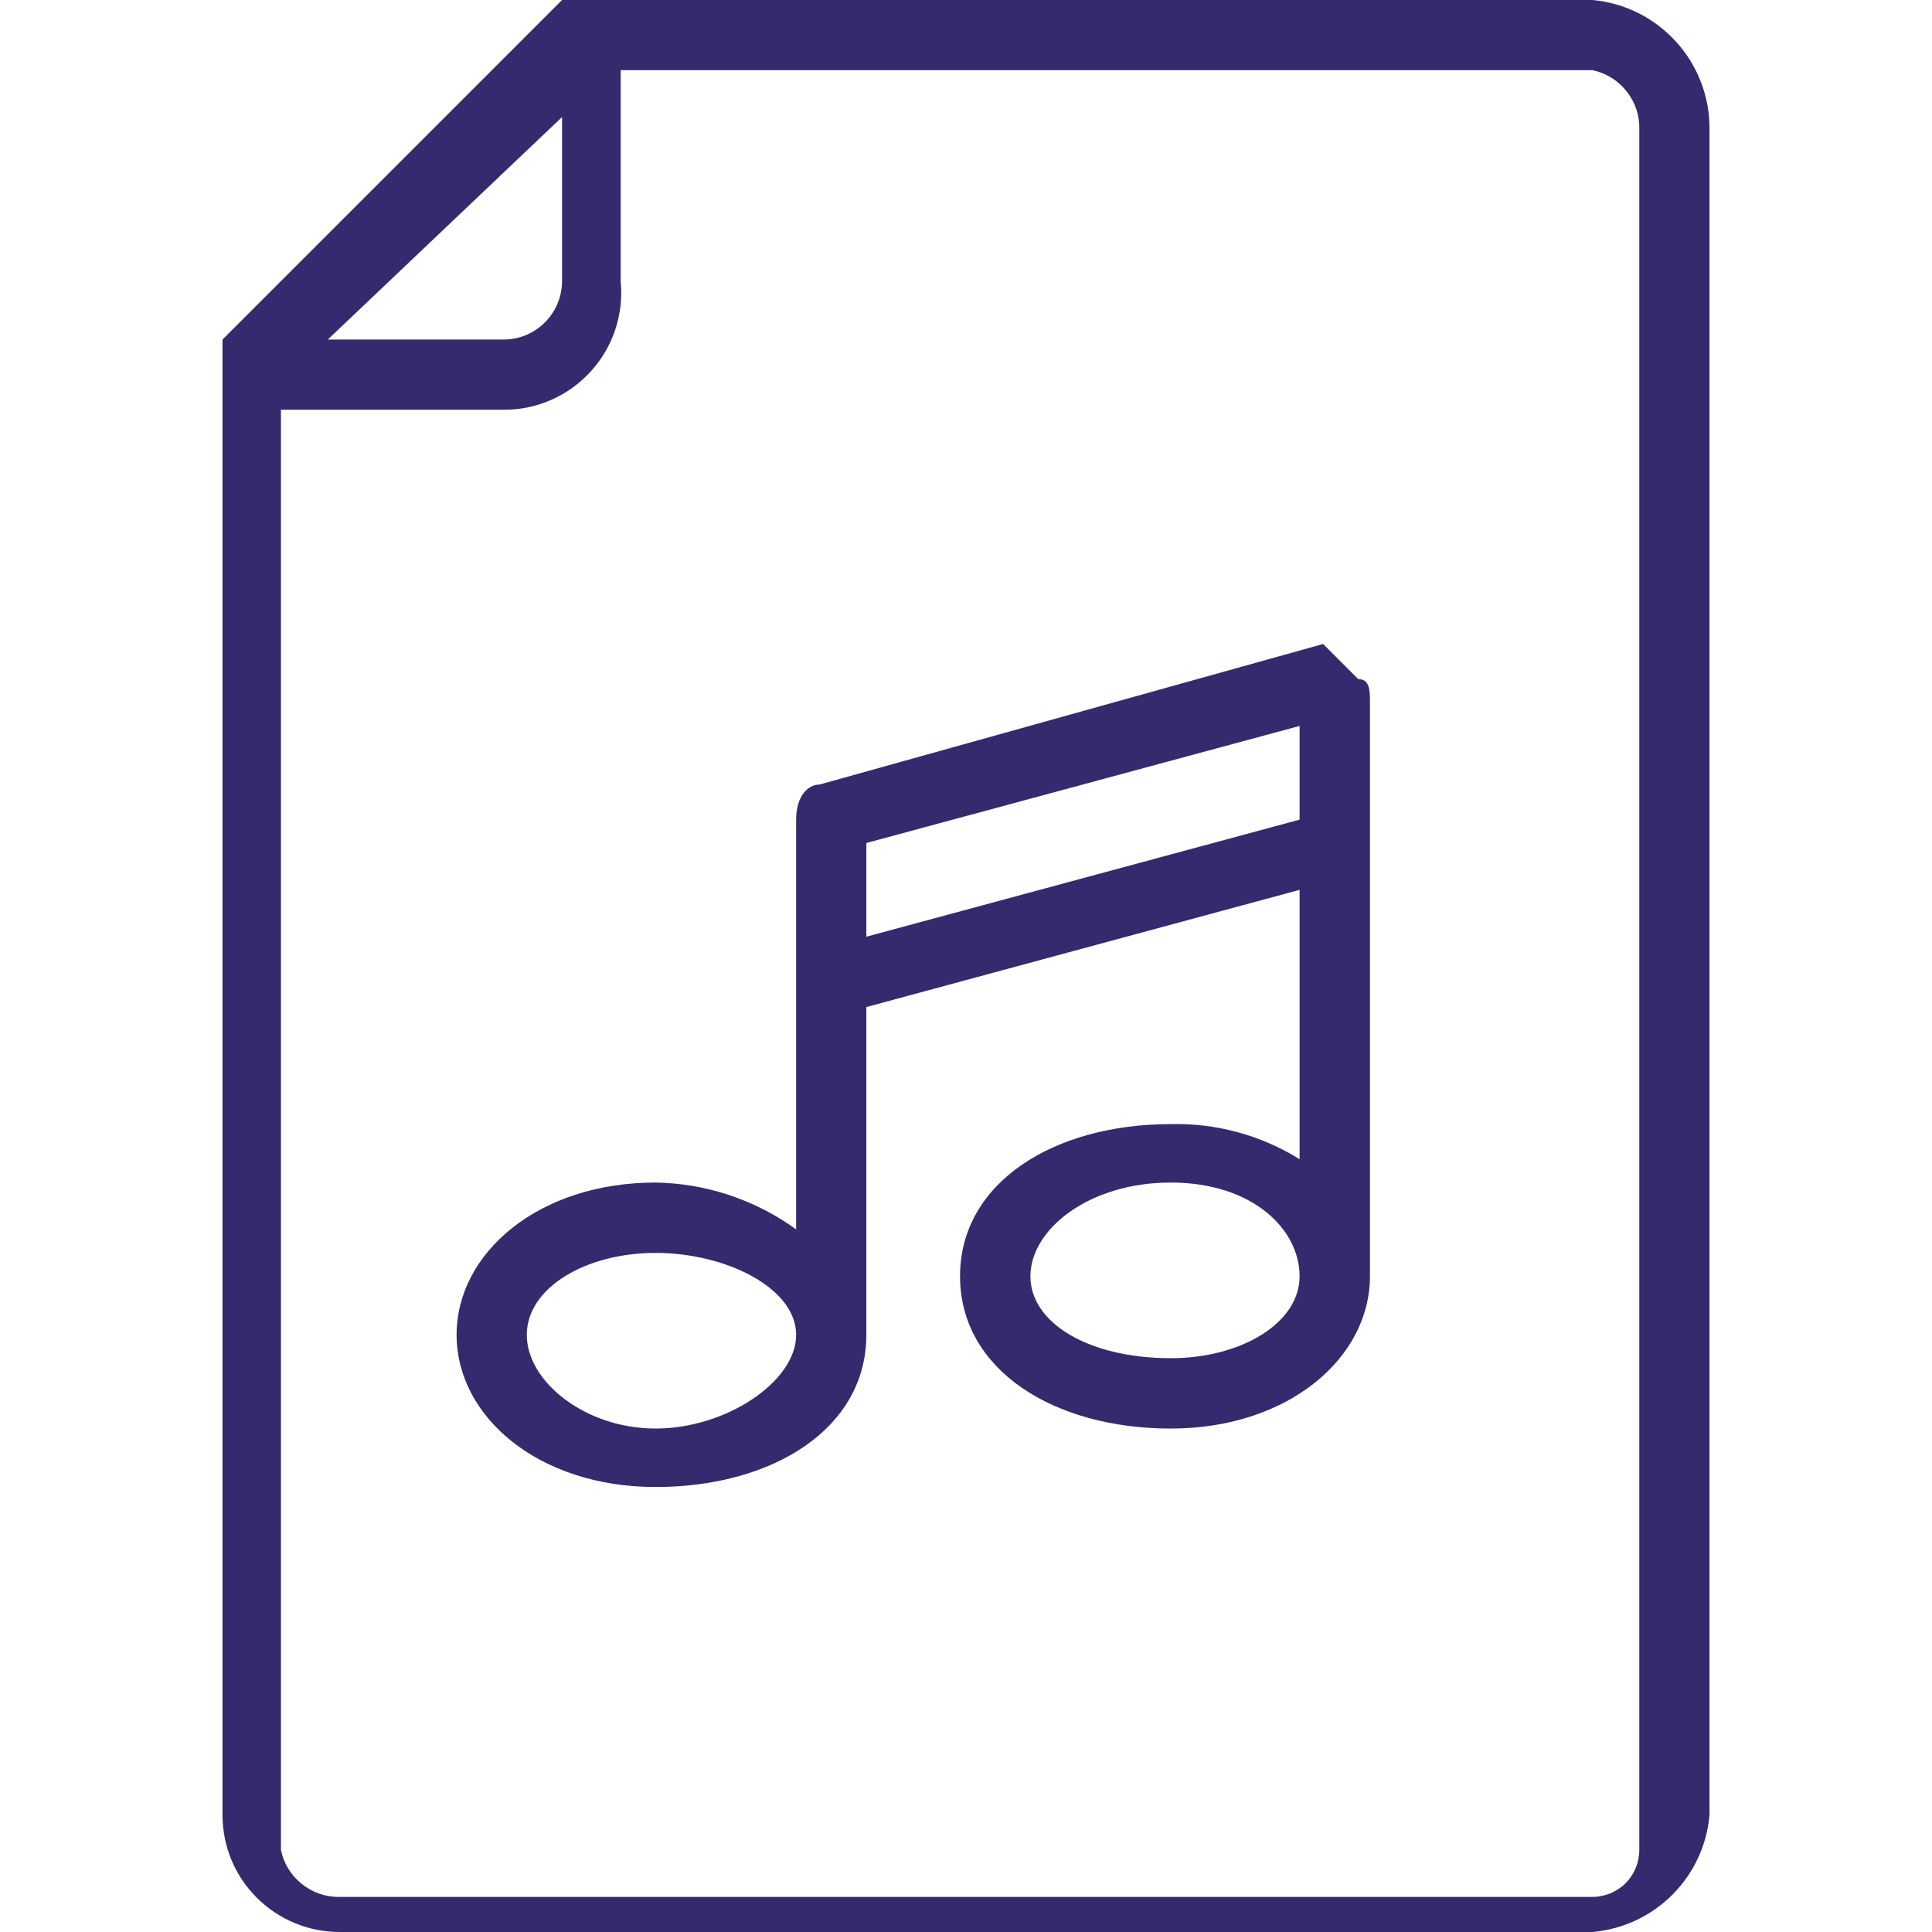 <svg width="12" height="12" viewBox="0 0 12 12" fill="none" xmlns="http://www.w3.org/2000/svg">
<path fill-rule="evenodd" clip-rule="evenodd" d="M3.491 0H9.891C10.09 0.018 10.275 0.11 10.41 0.259C10.545 0.407 10.619 0.6 10.618 0.8V11.273C10.602 11.46 10.52 11.636 10.387 11.769C10.254 11.902 10.078 11.984 9.891 12H2.109C1.916 12 1.731 11.923 1.595 11.787C1.458 11.651 1.382 11.466 1.382 11.273V2.109L3.491 0ZM3.491 1.745V0.727L2.036 2.109H3.127C3.224 2.109 3.316 2.071 3.384 2.003C3.453 1.934 3.491 1.842 3.491 1.745ZM10.16 11.602C10.174 11.567 10.182 11.529 10.182 11.491V0.8C10.184 0.715 10.155 0.632 10.102 0.566C10.049 0.499 9.974 0.453 9.891 0.436H3.855V1.745C3.865 1.847 3.854 1.949 3.822 2.046C3.79 2.143 3.738 2.232 3.669 2.307C3.6 2.383 3.517 2.443 3.423 2.484C3.33 2.525 3.229 2.546 3.127 2.545H1.745V11.491C1.762 11.574 1.808 11.649 1.875 11.702C1.941 11.755 2.024 11.784 2.109 11.782H9.891C9.929 11.782 9.967 11.774 10.002 11.76C10.037 11.745 10.07 11.724 10.097 11.697C10.124 11.67 10.145 11.637 10.16 11.602ZM5.09 4.873L8.218 4L8.436 4.218C8.509 4.218 8.509 4.291 8.509 4.364V4.364V7.927C8.509 8.436 8 8.873 7.272 8.873C6.545 8.873 5.963 8.509 5.963 7.927C5.963 7.345 6.545 6.982 7.272 6.982C7.554 6.975 7.832 7.051 8.072 7.2V5.527L5.381 6.255V8.291C5.381 8.873 4.8 9.236 4.072 9.236C3.345 9.236 2.836 8.8 2.836 8.291C2.836 7.782 3.345 7.345 4.072 7.345C4.386 7.35 4.691 7.452 4.945 7.636V5.091C4.945 4.945 5.018 4.873 5.09 4.873ZM3.272 8.291C3.272 8.582 3.636 8.873 4.072 8.873C4.509 8.873 4.945 8.582 4.945 8.291C4.945 8 4.509 7.782 4.072 7.782C3.636 7.782 3.272 8 3.272 8.291ZM8.072 4.509L5.381 5.236V5.818L8.072 5.091V4.509ZM6.4 7.927C6.4 8.218 6.763 8.436 7.272 8.436C7.709 8.436 8.072 8.218 8.072 7.927C8.072 7.636 7.781 7.345 7.272 7.345C6.763 7.345 6.4 7.636 6.4 7.927Z" fill="#342A6D"/>
</svg>
